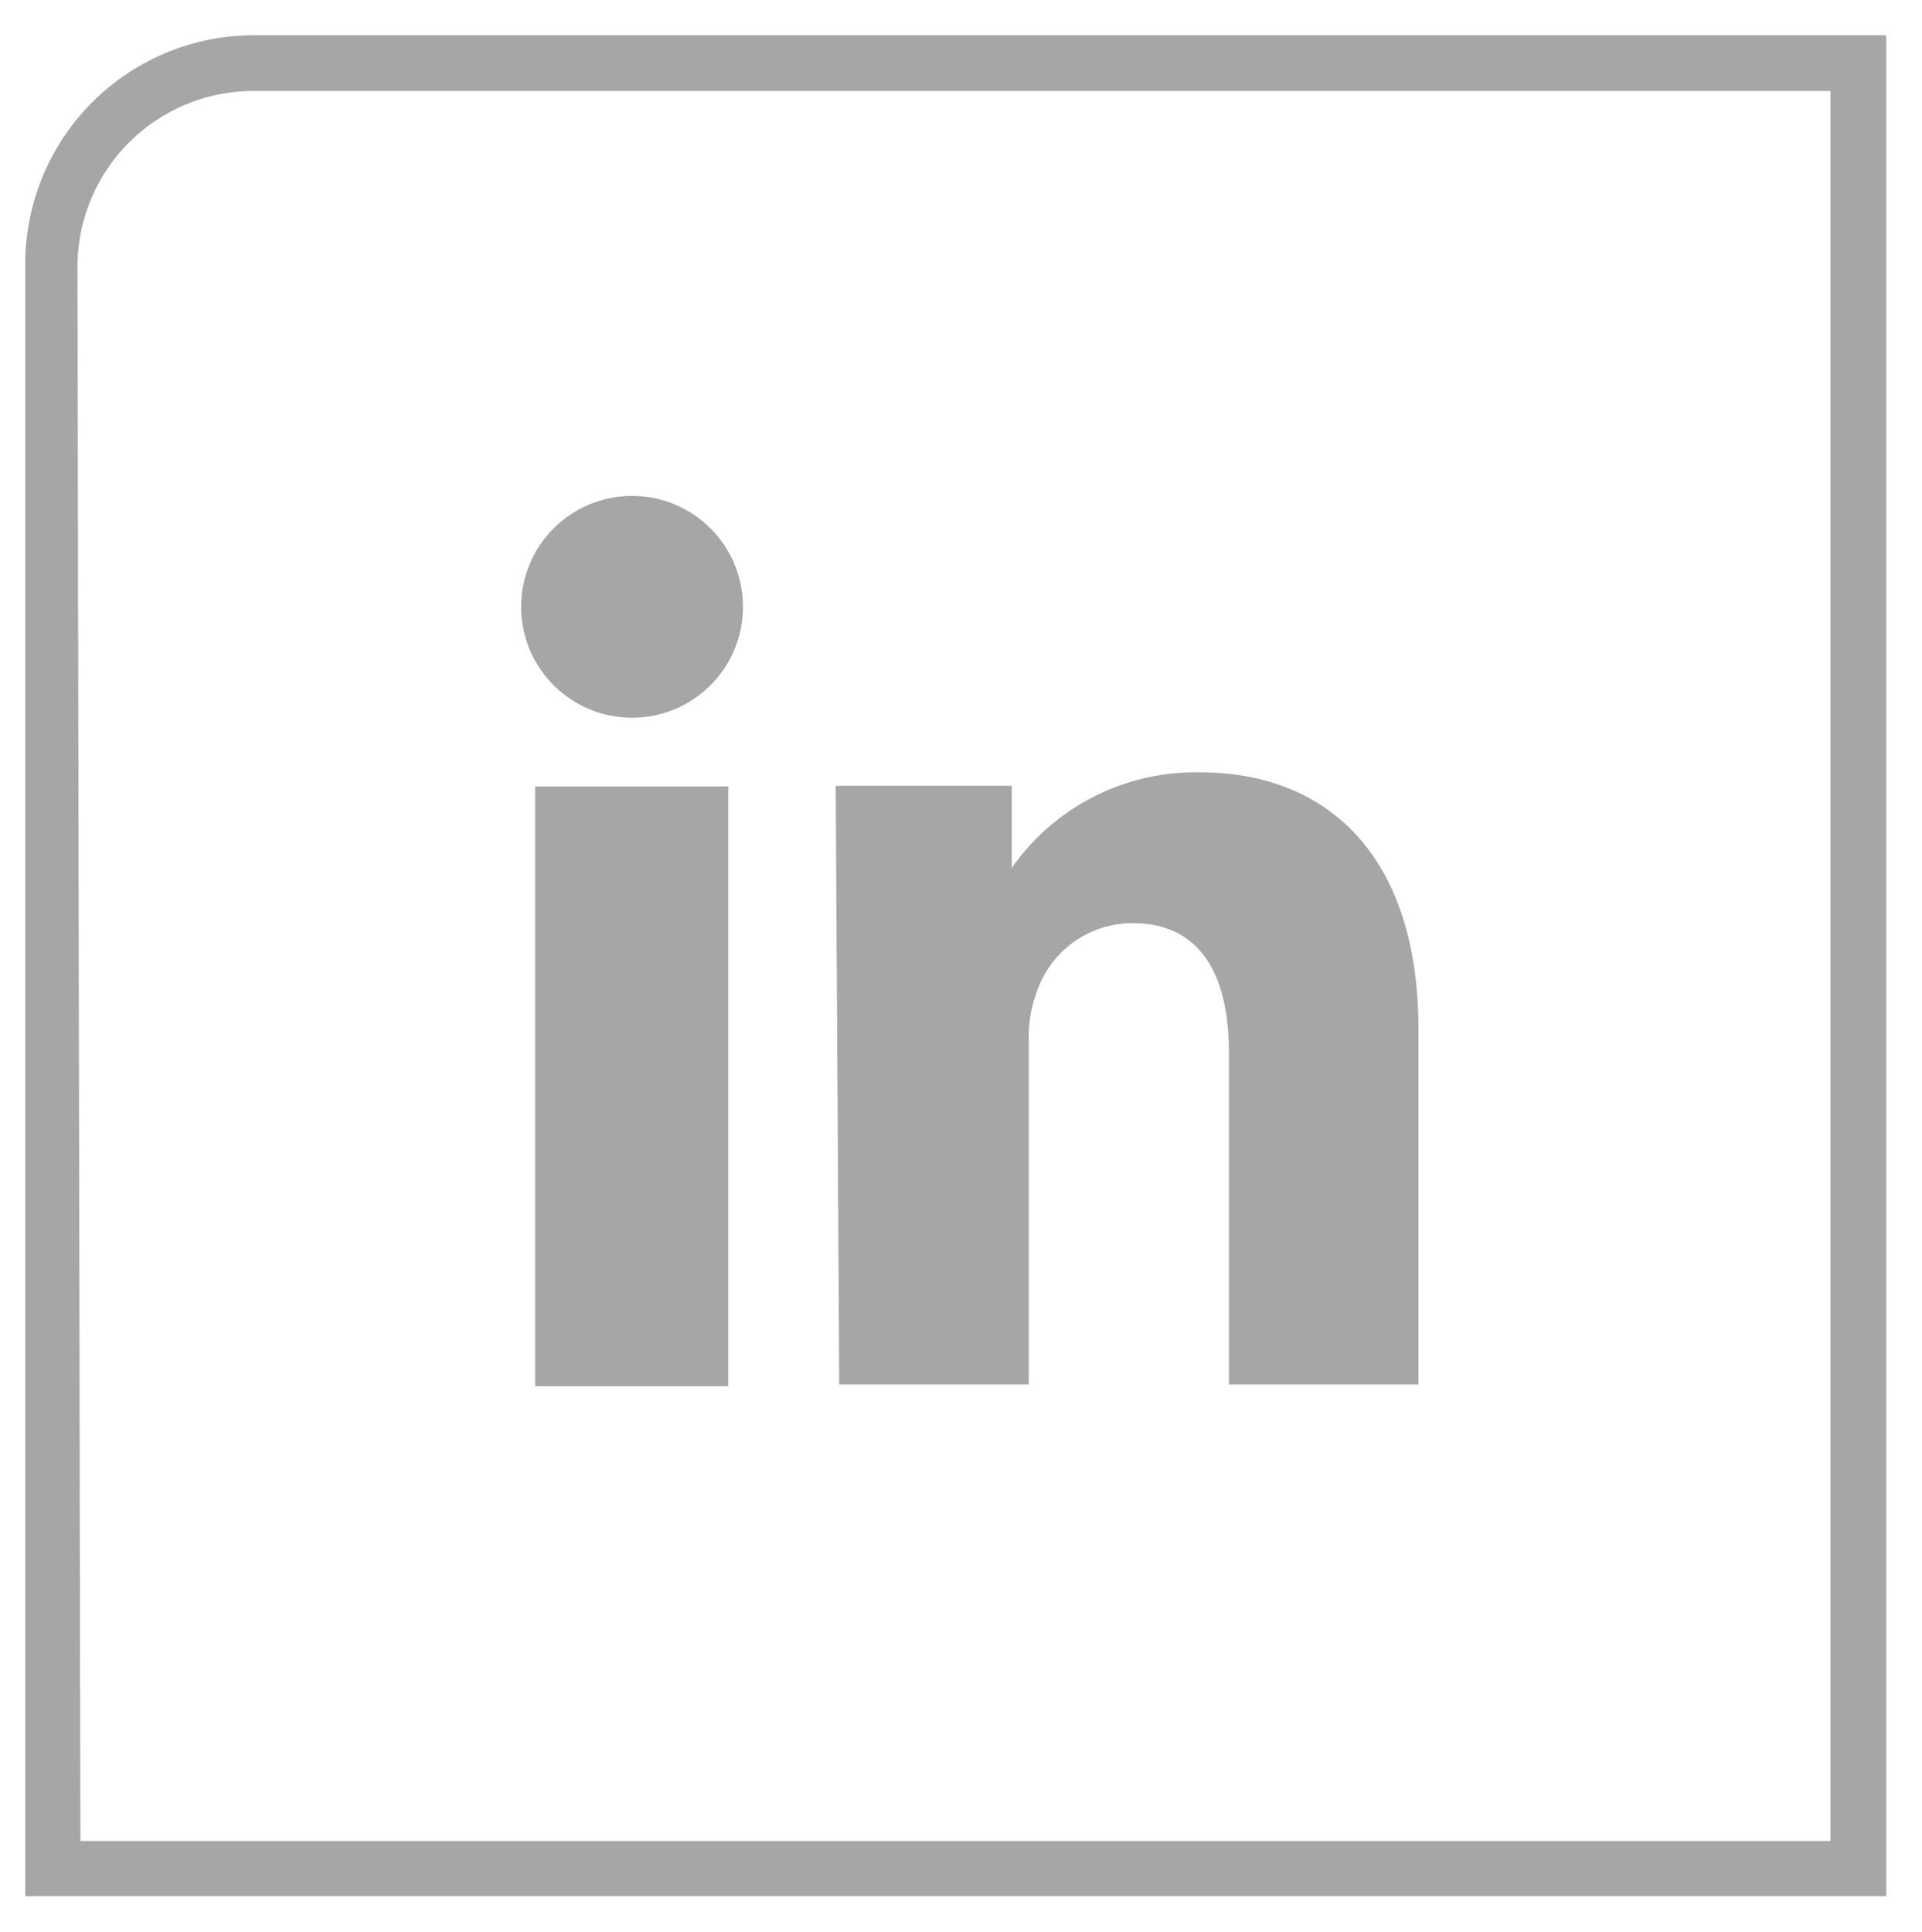 <svg id="Слой_2" data-name="Слой 2" xmlns="http://www.w3.org/2000/svg" viewBox="0 0 32.75 32.92"><defs><style>.cls-1{fill:#a6a6a6;}</style></defs><title>linkedln</title><rect class="cls-1" x="9.12" y="13.4" width="3.29" height="10.22"/><path class="cls-1" d="M20.45,13.16a3.82,3.82,0,0,0-3.21,1.63v-1.4h-3l.06,10.2h3.23V17.71a2.15,2.15,0,0,1,.13-.79,1.72,1.72,0,0,1,1.64-1.19c1.17,0,1.64.9,1.64,2.21v5.65h3.23V17.54C24.17,14.54,22.58,13.16,20.45,13.16Z"/><circle class="cls-1" cx="10.77" cy="10.34" r="1.89"/><path class="cls-1" d="M32.14,32.31H.43V4.5A3.9,3.9,0,0,1,4.32.6H32.14ZM1.37,31.37H31.19V1.55H4.32a3,3,0,0,0-3,3Z"/></svg>
